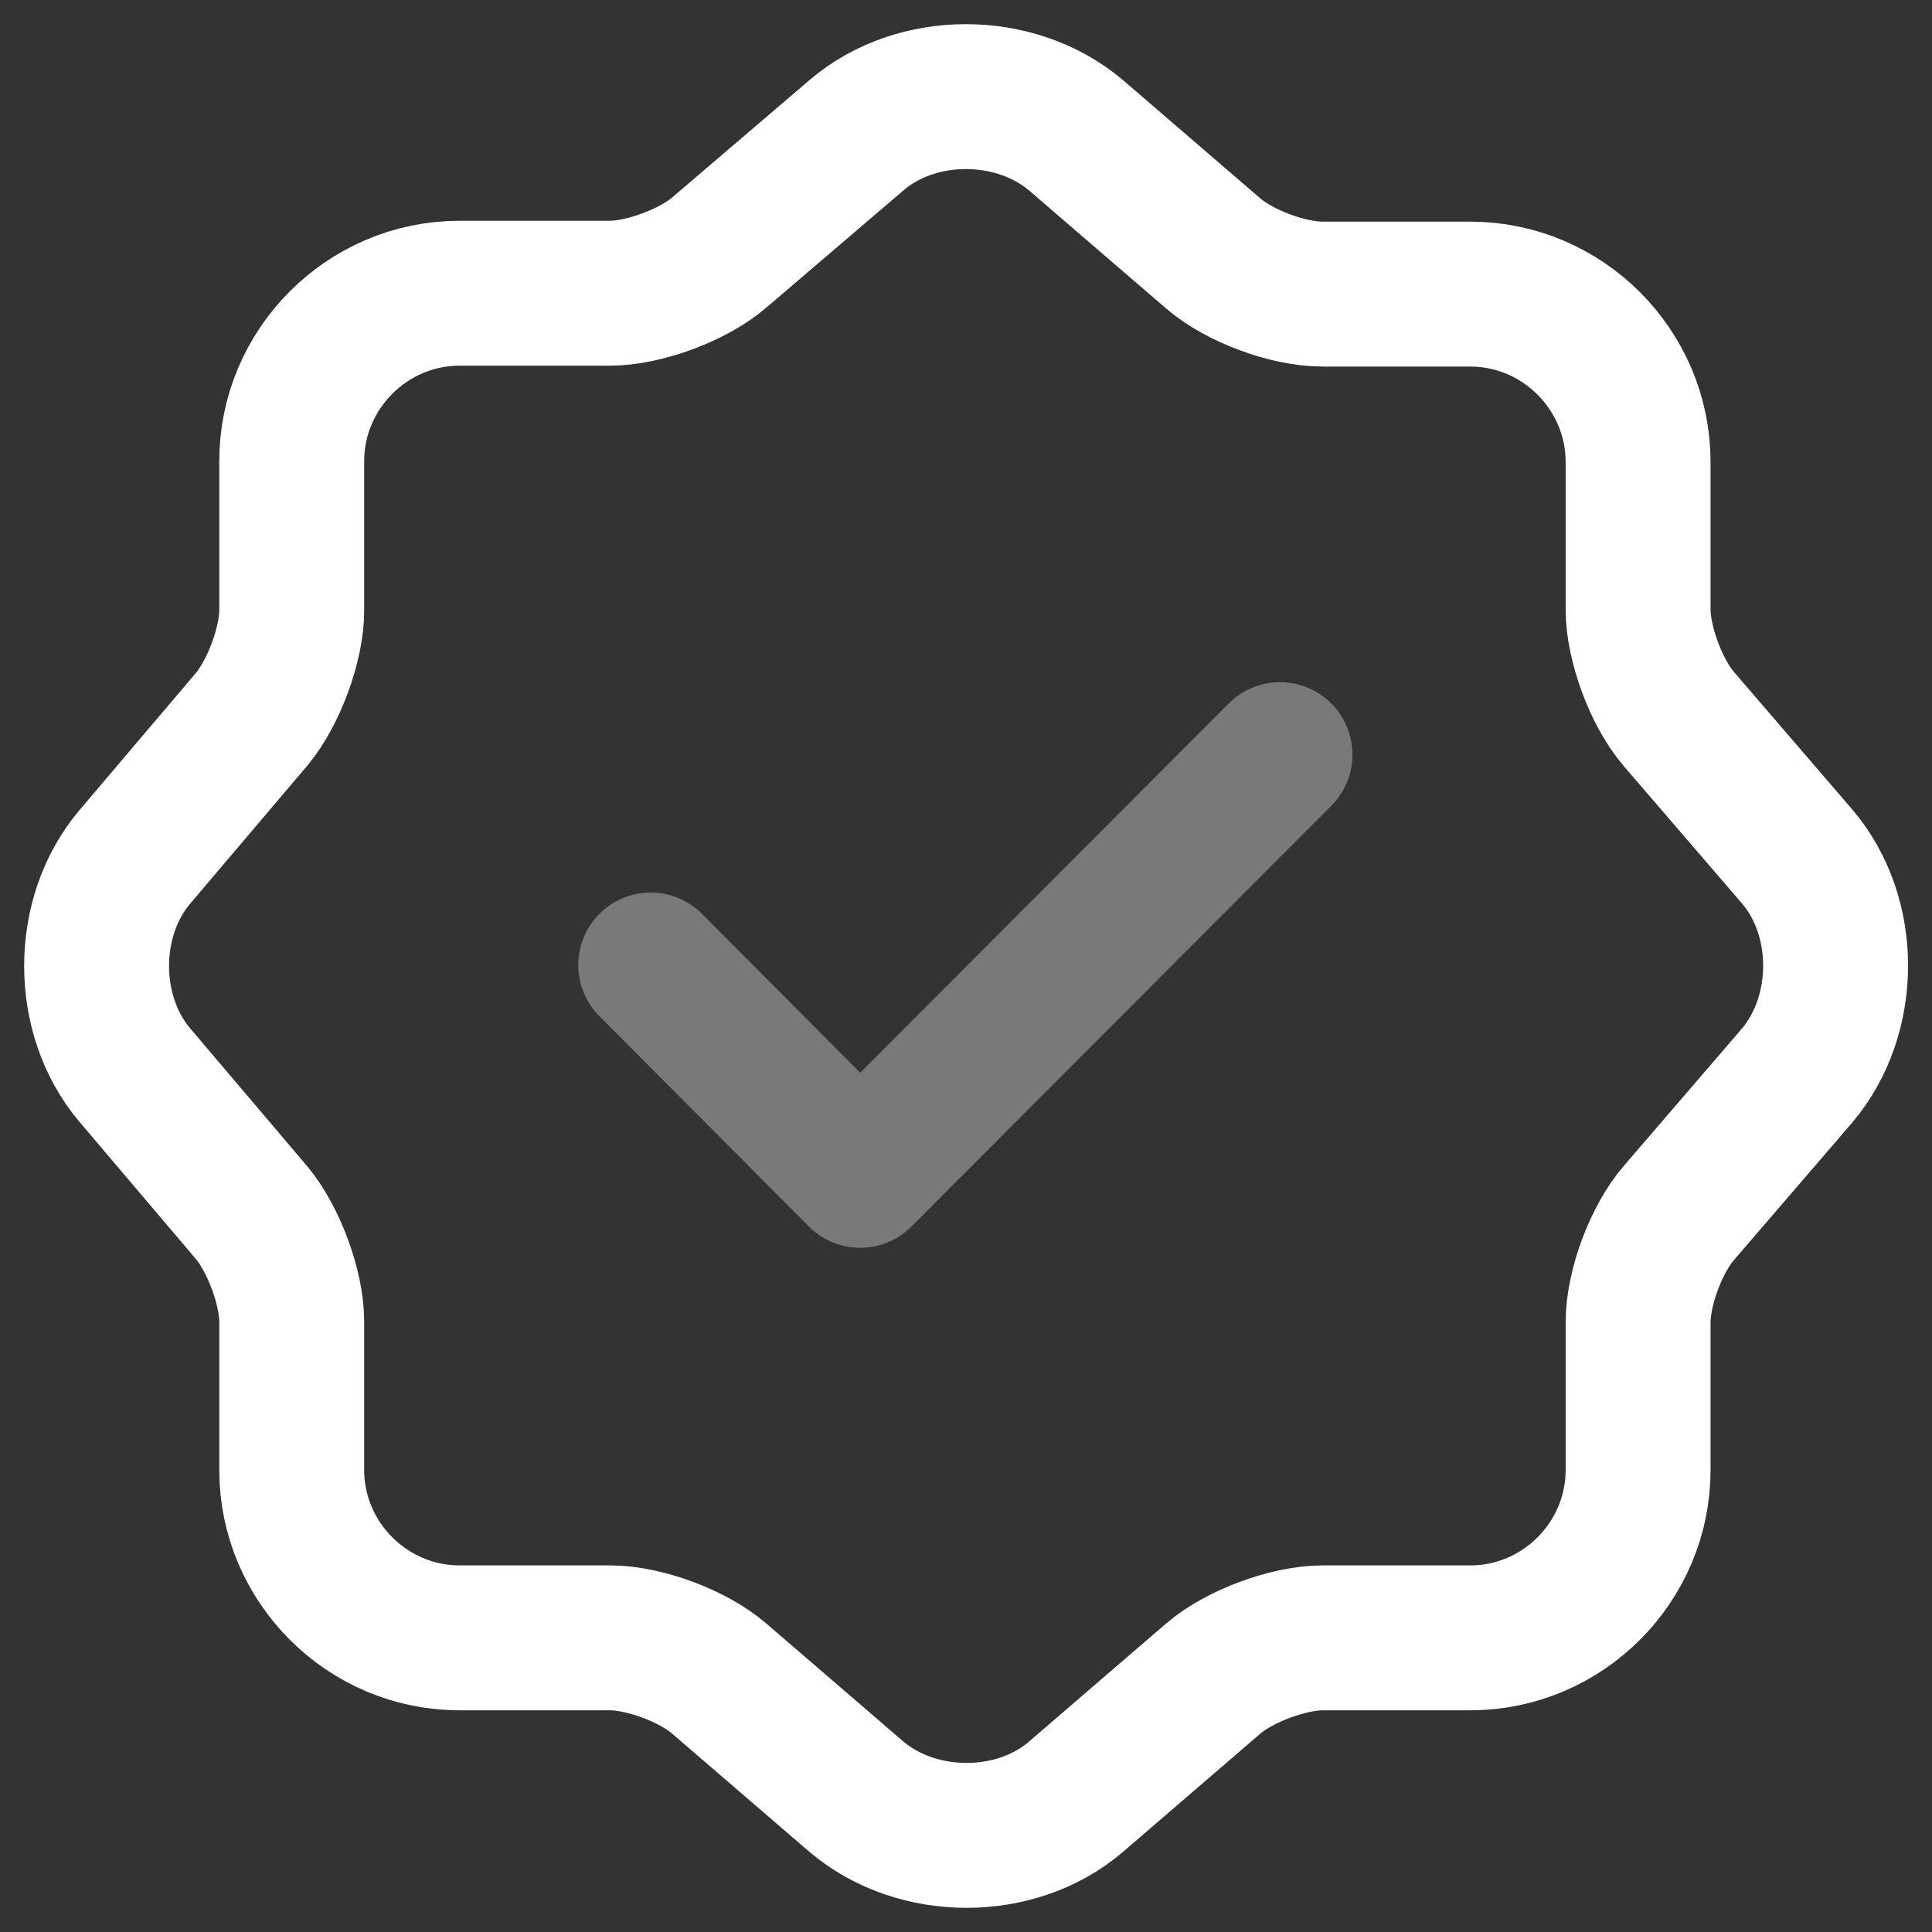 <svg width="40" height="40" viewBox="0 0 40 40" fill="none" xmlns="http://www.w3.org/2000/svg">
<rect x="0" y="0" width="40" height="40" fill="#333333" stroke="none"/>
<path opacity="0.34" d="M13.472 19.979L17.809 24.334L26.501 15.624" stroke="white" stroke-width="3" stroke-linecap="round" stroke-linejoin="round"/>
<path d="M17.737 2.796C18.979 1.735 21.012 1.735 22.272 2.796L25.115 5.244C25.655 5.712 26.663 6.089 27.383 6.089H30.442C32.349 6.089 33.915 7.655 33.915 9.563V12.622C33.915 13.324 34.293 14.349 34.761 14.889L37.208 17.733C38.27 18.974 38.27 21.008 37.208 22.267L34.761 25.111C34.293 25.651 33.915 26.658 33.915 27.378V30.437C33.915 32.345 32.349 33.91 30.442 33.91H27.383C26.681 33.91 25.655 34.288 25.115 34.756L22.272 37.204C21.03 38.265 18.997 38.265 17.737 37.204L14.894 34.756C14.354 34.288 13.346 33.91 12.626 33.91H9.513C7.606 33.91 6.04 32.345 6.04 30.437V27.36C6.04 26.658 5.662 25.651 5.212 25.111L2.783 22.249C1.739 21.008 1.739 18.992 2.783 17.751L5.212 14.889C5.662 14.349 6.04 13.342 6.04 12.64V9.545C6.04 7.637 7.606 6.071 9.513 6.071H12.626C13.328 6.071 14.354 5.694 14.894 5.226L17.737 2.796Z" stroke="white" stroke-width="3" stroke-linecap="round" stroke-linejoin="round"/>
</svg>
